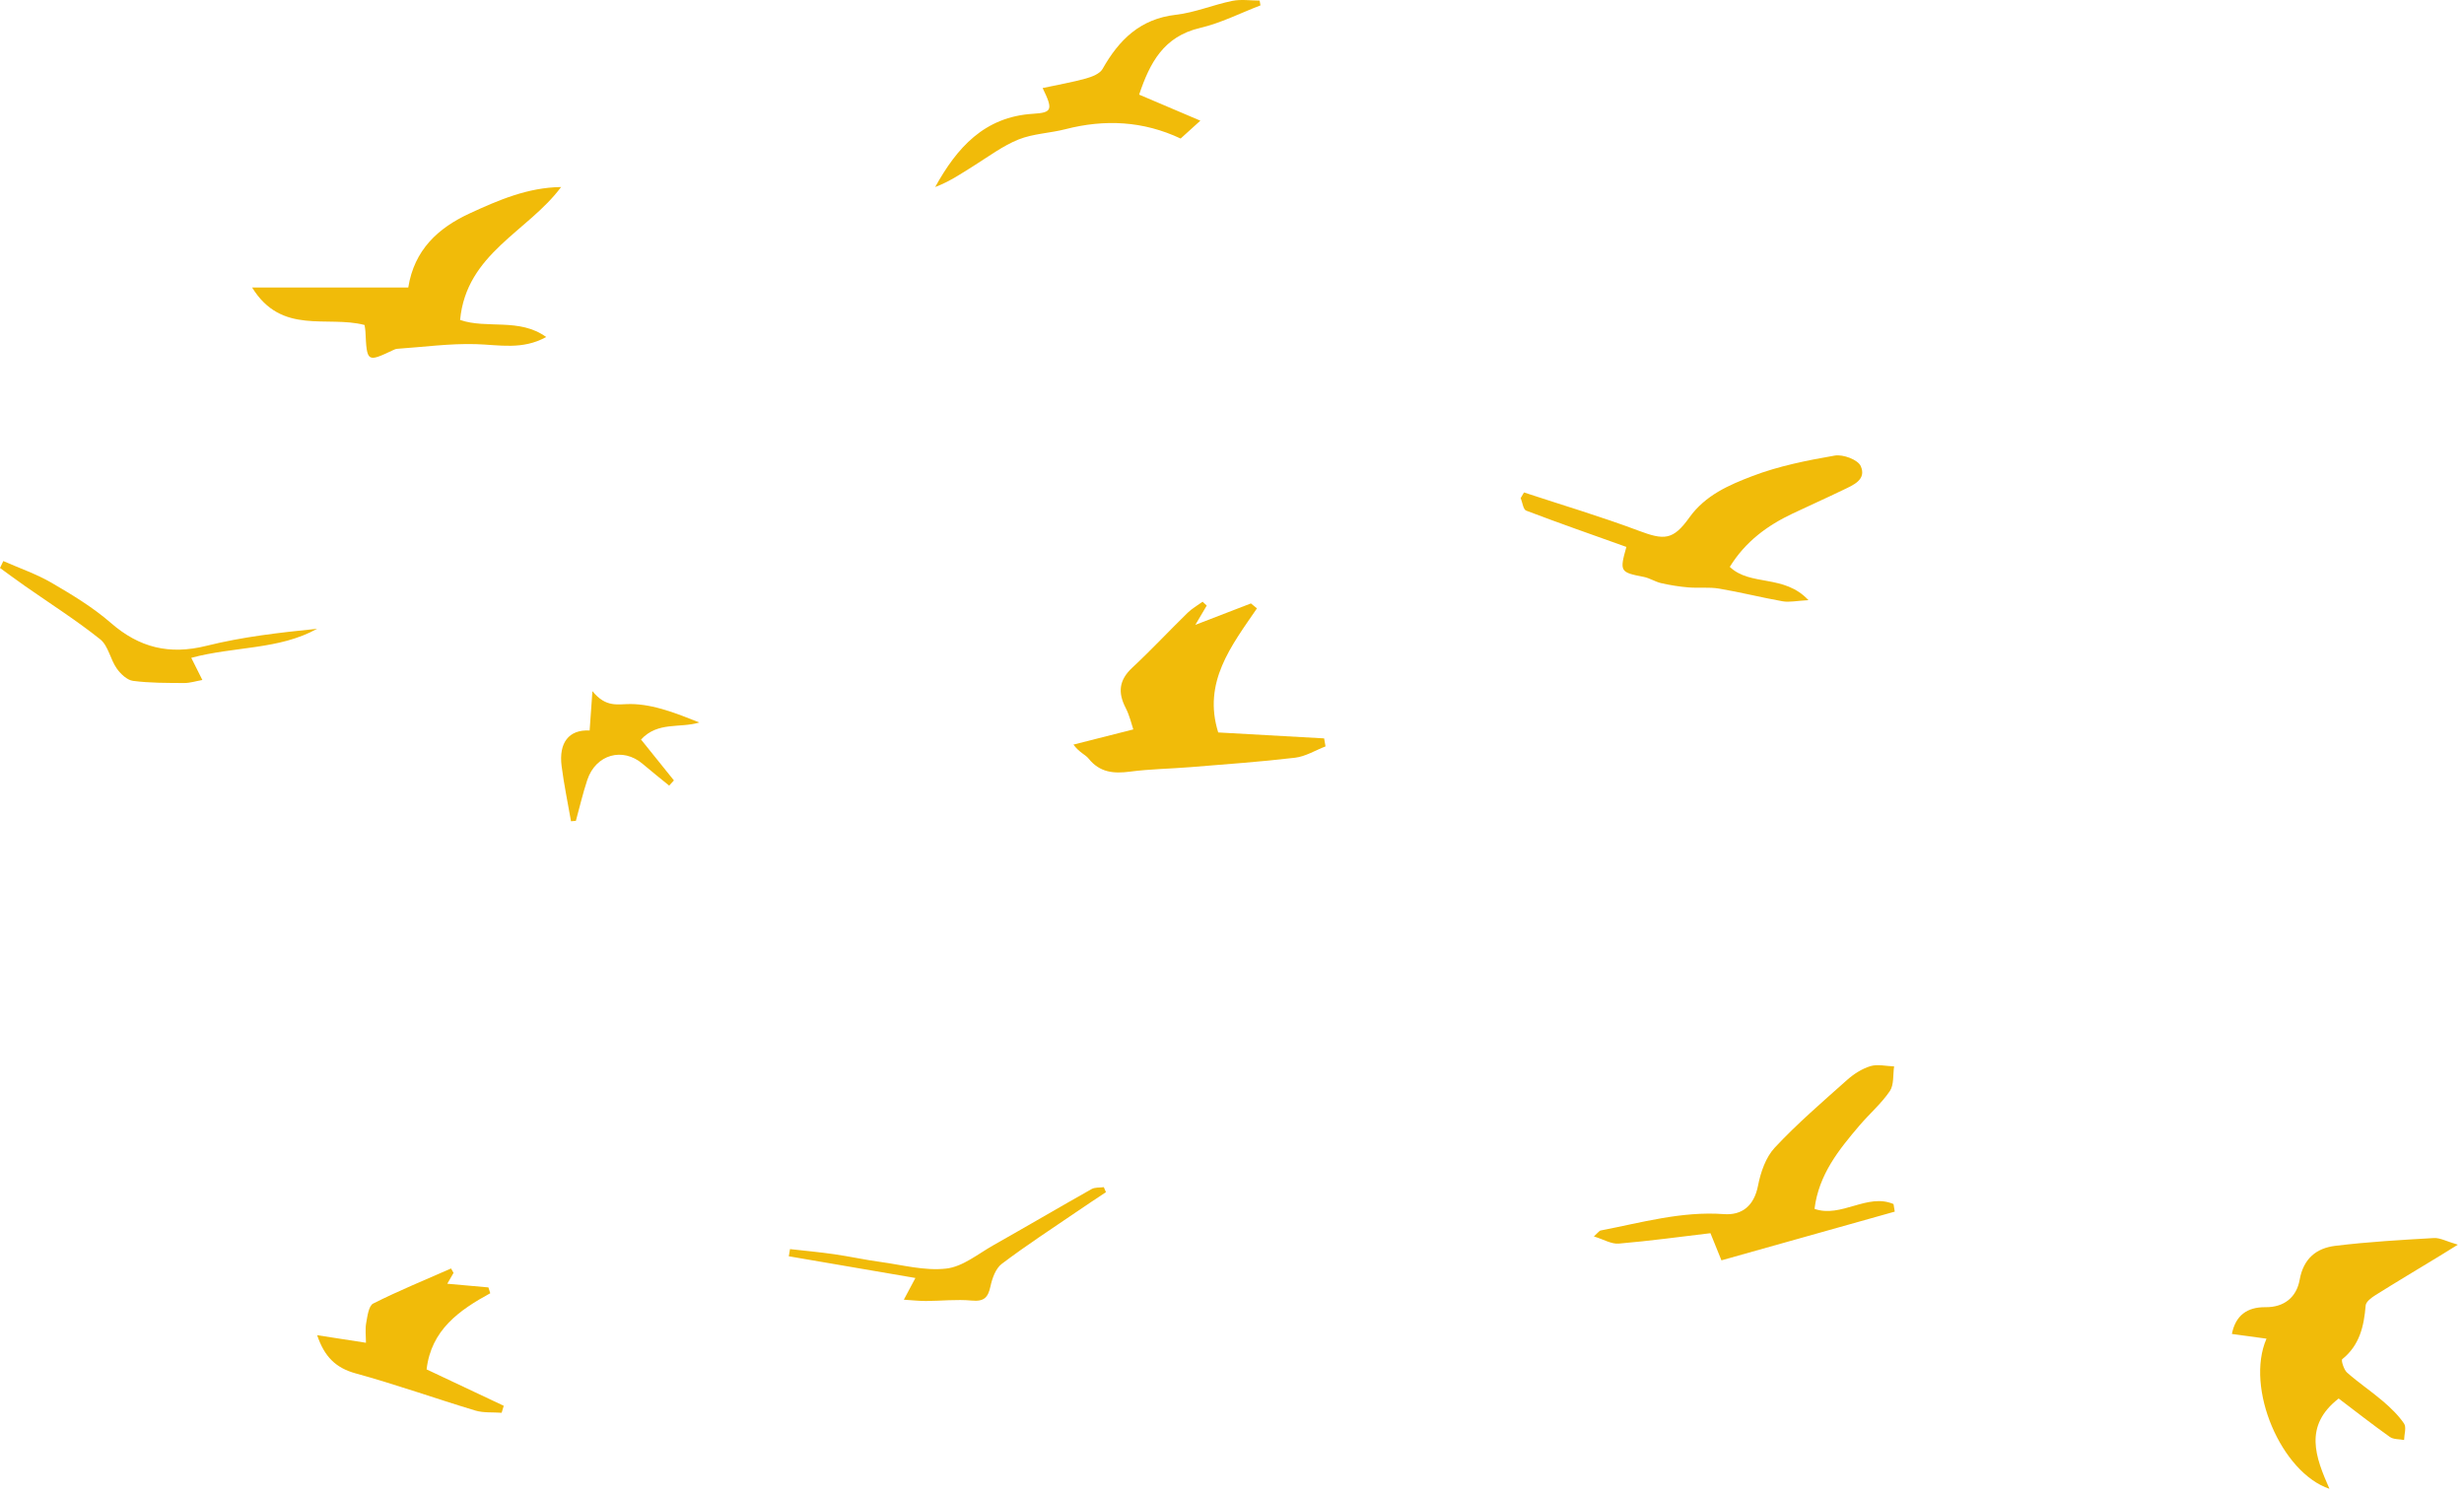 <?xml version="1.0" encoding="UTF-8"?>
<svg width="303px" height="184px" viewBox="0 0 303 184" version="1.1" xmlns="http://www.w3.org/2000/svg" xmlns:xlink="http://www.w3.org/1999/xlink">
    <!-- Generator: Sketch 49.2 (51160) - http://www.bohemiancoding.com/sketch -->
    <title>bird right</title>
    <desc>Created with Sketch.</desc>
    <defs></defs>
    <g id="Page-1" stroke="none" stroke-width="1" fill="none" fill-rule="evenodd">
        <g id="Assets" transform="translate(-30, -397)" fill="#F1BB09">
            <g id="bird-right" transform="translate(30, 397)">
                <path d="M39,172.887 C42.2,171.379 45.398,169.867 48.486,168.411 C47.923,163.561 44.492,161.141 40.659,159.045 C40.734,158.807 40.81,158.568 40.886,158.329 C42.509,158.184 44.131,158.038 45.942,157.876 C45.678,157.419 45.426,156.979 45.172,156.541 C45.274,156.361 45.378,156.181 45.48,156 C48.683,157.411 51.928,158.74 55.052,160.31 C55.608,160.59 55.763,161.858 55.915,162.703 C56.056,163.49 55.945,164.322 55.945,165.136 C58.002,164.817 59.866,164.526 61.945,164.204 C61.055,166.841 59.67,168.23 57.207,168.904 C52.261,170.26 47.416,171.99 42.5,173.471 C41.485,173.776 40.343,173.665 39.259,173.747 C39.173,173.46 39.086,173.175 39,172.887" id="Fill-21" transform="translate(50.473, 164.874) scale(-1, 1) translate(-50.473, -164.874) "></path>
                <path d="M275.568,170.218 C274.938,167.987 275.721,166.421 277.761,165.407 C279.828,164.383 280.595,162.563 279.97,160.506 C279.195,157.957 280.041,156.094 281.973,154.793 C285.336,152.527 288.847,150.477 292.35,148.429 C293.006,148.047 293.913,148.095 295.342,147.822 C294.687,148.905 294.34,149.485 293.985,150.059 C292.365,152.683 290.721,155.295 289.136,157.94 C288.836,158.439 288.459,159.201 288.634,159.626 C289.606,161.998 290.196,164.316 289.068,166.826 C288.986,167.01 289.829,167.889 290.35,168.024 C292.165,168.493 294.041,168.715 295.865,169.153 C297.09,169.45 298.337,169.823 299.431,170.424 C299.921,170.691 300.058,171.606 300.355,172.226 C299.776,172.391 299.167,172.767 298.624,172.685 C296.038,172.303 293.468,171.798 290.87,171.332 C288.536,176.32 291.607,179.048 294.903,181.742 C288.743,182.662 280.024,175.44 279.623,168.805 C278.254,169.282 277.013,169.715 275.568,170.218" id="Fill-1" transform="translate(287.855, 164.822) rotate(27) translate(-287.855, -164.822) "></path>
                <path d="M44.828,39.968 C40.225,38.758 34.641,41.264 31,35.357 L50.205,35.357 C50.938,30.724 53.885,28.03 57.756,26.245 C61.297,24.612 64.888,23.056 69,23 C64.93,28.492 57.349,31.158 56.579,39.347 C59.871,40.491 63.88,39.062 67.165,41.448 C64.233,43.068 61.385,42.408 58.52,42.323 C55.298,42.228 52.06,42.679 48.828,42.898 C48.681,42.908 48.532,42.97 48.395,43.035 C45.119,44.579 45.121,44.58 44.934,40.723 C44.923,40.501 44.873,40.282 44.828,39.968" id="Fill-5"></path>
                <path d="M149.806,90.078 C154.031,90.315 158.43,90.562 162.829,90.809 C162.885,91.138 162.943,91.467 163,91.794 C161.755,92.275 160.541,93.034 159.258,93.186 C154.989,93.691 150.694,93.993 146.407,94.343 C143.927,94.545 141.427,94.573 138.964,94.897 C136.954,95.162 135.242,95.013 133.86,93.287 C133.464,92.79 132.735,92.566 132,91.572 C134.314,90.986 136.628,90.399 139.364,89.705 C139.14,89.054 138.905,87.986 138.421,87.052 C137.44,85.153 137.614,83.626 139.226,82.124 C141.562,79.949 143.746,77.606 146.031,75.373 C146.577,74.839 147.263,74.454 147.885,74 C148.054,74.158 148.224,74.316 148.394,74.474 C147.941,75.241 147.489,76.008 146.992,76.848 C149.342,75.943 151.583,75.077 153.827,74.211 C154.075,74.414 154.323,74.615 154.57,74.818 C151.423,79.423 147.869,83.908 149.806,90.078" id="Fill-7"></path>
                <path d="M217.313,155 C209.98,152.939 202.99,150.974 196,149.009 C196.052,148.699 196.103,148.388 196.153,148.078 C199.373,146.688 202.577,149.824 205.867,148.67 C205.345,144.447 202.884,141.403 200.34,138.418 C199.12,136.984 197.656,135.73 196.608,134.189 C196.08,133.412 196.234,132.175 196.08,131.148 C197.059,131.118 198.113,130.849 199,131.119 C200.041,131.437 201.054,132.092 201.876,132.826 C204.902,135.522 207.986,138.179 210.747,141.129 C211.858,142.316 212.495,144.163 212.814,145.812 C213.293,148.285 214.776,149.478 217.007,149.315 C222.238,148.936 227.172,150.371 232.193,151.334 C232.317,151.358 232.415,151.526 233,152.059 C231.792,152.429 230.841,153.018 229.945,152.942 C226.131,152.618 222.335,152.096 218.664,151.662 C218.185,152.847 217.759,153.898 217.313,155" id="Fill-11" transform="translate(214.5, 143) scale(-1, 1) translate(-214.5, -143) "></path>
                <path d="M199.997,67.261 C195.792,65.757 191.711,64.334 187.67,62.795 C187.312,62.659 187.217,61.786 187,61.254 C187.136,61.023 187.272,60.794 187.407,60.563 C192.122,62.118 196.888,63.533 201.536,65.278 C204.629,66.441 205.737,66.45 207.73,63.66 C209.706,60.891 212.635,59.642 215.492,58.548 C218.735,57.31 222.204,56.619 225.628,56.027 C226.641,55.854 228.47,56.526 228.82,57.329 C229.558,59.01 227.868,59.665 226.64,60.26 C224.584,61.254 222.498,62.185 220.433,63.162 C217.348,64.624 214.647,66.581 212.714,69.716 C215.249,72.139 219.376,70.582 222.39,73.809 C220.889,73.891 220.03,74.093 219.226,73.951 C216.609,73.488 214.023,72.83 211.4,72.388 C210.157,72.179 208.858,72.345 207.593,72.237 C206.477,72.144 205.362,71.963 204.267,71.715 C203.534,71.548 202.859,71.089 202.124,70.947 C199.22,70.384 199.144,70.292 199.997,67.261" id="Fill-13"></path>
                <path d="M155,0.663 C152.531,1.608 150.131,2.839 147.579,3.435 C143.078,4.487 141.389,7.748 140.081,11.637 C142.552,12.687 144.933,13.701 147.61,14.841 C146.518,15.829 145.859,16.427 145.184,17.038 C140.573,14.869 135.864,14.642 131.014,15.89 C129.111,16.38 127.053,16.43 125.259,17.15 C123.318,17.931 121.588,19.237 119.793,20.359 C118.252,21.322 116.75,22.348 115,23 C117.672,18.175 121.034,14.362 127.042,13.993 C129.396,13.849 129.511,13.491 128.213,10.827 C130.063,10.431 131.817,10.128 133.523,9.657 C134.277,9.449 135.246,9.074 135.582,8.479 C137.605,4.901 140.196,2.321 144.603,1.816 C146.946,1.546 149.2,0.587 151.532,0.109 C152.611,-0.112 153.773,0.071 154.898,0.071 C154.932,0.269 154.967,0.466 155,0.663" id="Fill-19"></path>
                <path d="M0.407,69 C2.399,69.881 4.488,70.592 6.359,71.682 C8.883,73.154 11.431,74.693 13.625,76.604 C17.137,79.663 20.833,80.56 25.371,79.428 C29.818,78.319 34.407,77.791 39,77.33 C34.297,79.933 28.869,79.465 23.52,80.901 C24.017,81.893 24.403,82.661 24.886,83.626 C24.1,83.764 23.371,84.004 22.645,84 C20.546,83.987 18.431,84.005 16.359,83.735 C15.622,83.64 14.817,82.872 14.346,82.197 C13.562,81.075 13.31,79.41 12.325,78.625 C9.383,76.277 6.19,74.252 3.102,72.091 C2.057,71.359 1.033,70.599 0,69.851 C0.135,69.567 0.272,69.284 0.407,69" id="Fill-32"></path>
                <path d="M72.712,89.383 C73.798,90.272 74.901,91.14 75.968,92.053 C78.415,94.15 81.733,93.228 82.781,90.082 C83.33,88.434 83.722,86.729 84.184,85.05 L84.782,85 C85.174,87.265 85.65,89.518 85.939,91.797 C86.299,94.651 85.057,96.299 82.492,96.162 C82.376,97.791 82.291,99.003 82.15,101 C80.456,98.922 79.033,99.427 77.452,99.416 C74.614,99.395 71.782,98.253 69,97.147 C71.431,96.415 74.1,97.291 76.172,95.051 C74.766,93.303 73.447,91.663 72.128,90.022 C72.322,89.81 72.517,89.595 72.712,89.383" id="Fill-36" transform="translate(77.5, 93) scale(-1, -1) translate(-77.5, -93) "></path>
                <path d="M136,146.613 C134.833,147.393 133.658,148.164 132.498,148.958 C129.376,151.092 126.197,153.159 123.187,155.434 C122.424,156.011 122.01,157.226 121.793,158.22 C121.499,159.563 121.021,160.092 119.483,159.947 C117.634,159.772 115.747,159.994 113.877,160 C113.007,160.002 112.136,159.902 111.144,159.841 C111.657,158.878 112.029,158.181 112.569,157.169 C107.209,156.251 102.103,155.375 97,154.5 C97.049,154.205 97.097,153.911 97.146,153.617 C98.949,153.821 100.759,153.985 102.555,154.243 C104.452,154.516 106.33,154.93 108.23,155.19 C110.944,155.56 113.732,156.32 116.373,156.011 C118.404,155.775 120.289,154.195 122.185,153.125 C126.216,150.851 130.203,148.506 134.235,146.233 C134.644,146.004 135.232,146.071 135.737,146 C135.824,146.203 135.913,146.408 136,146.613" id="Fill-38"></path>
            </g>
        </g>
    </g>
</svg>